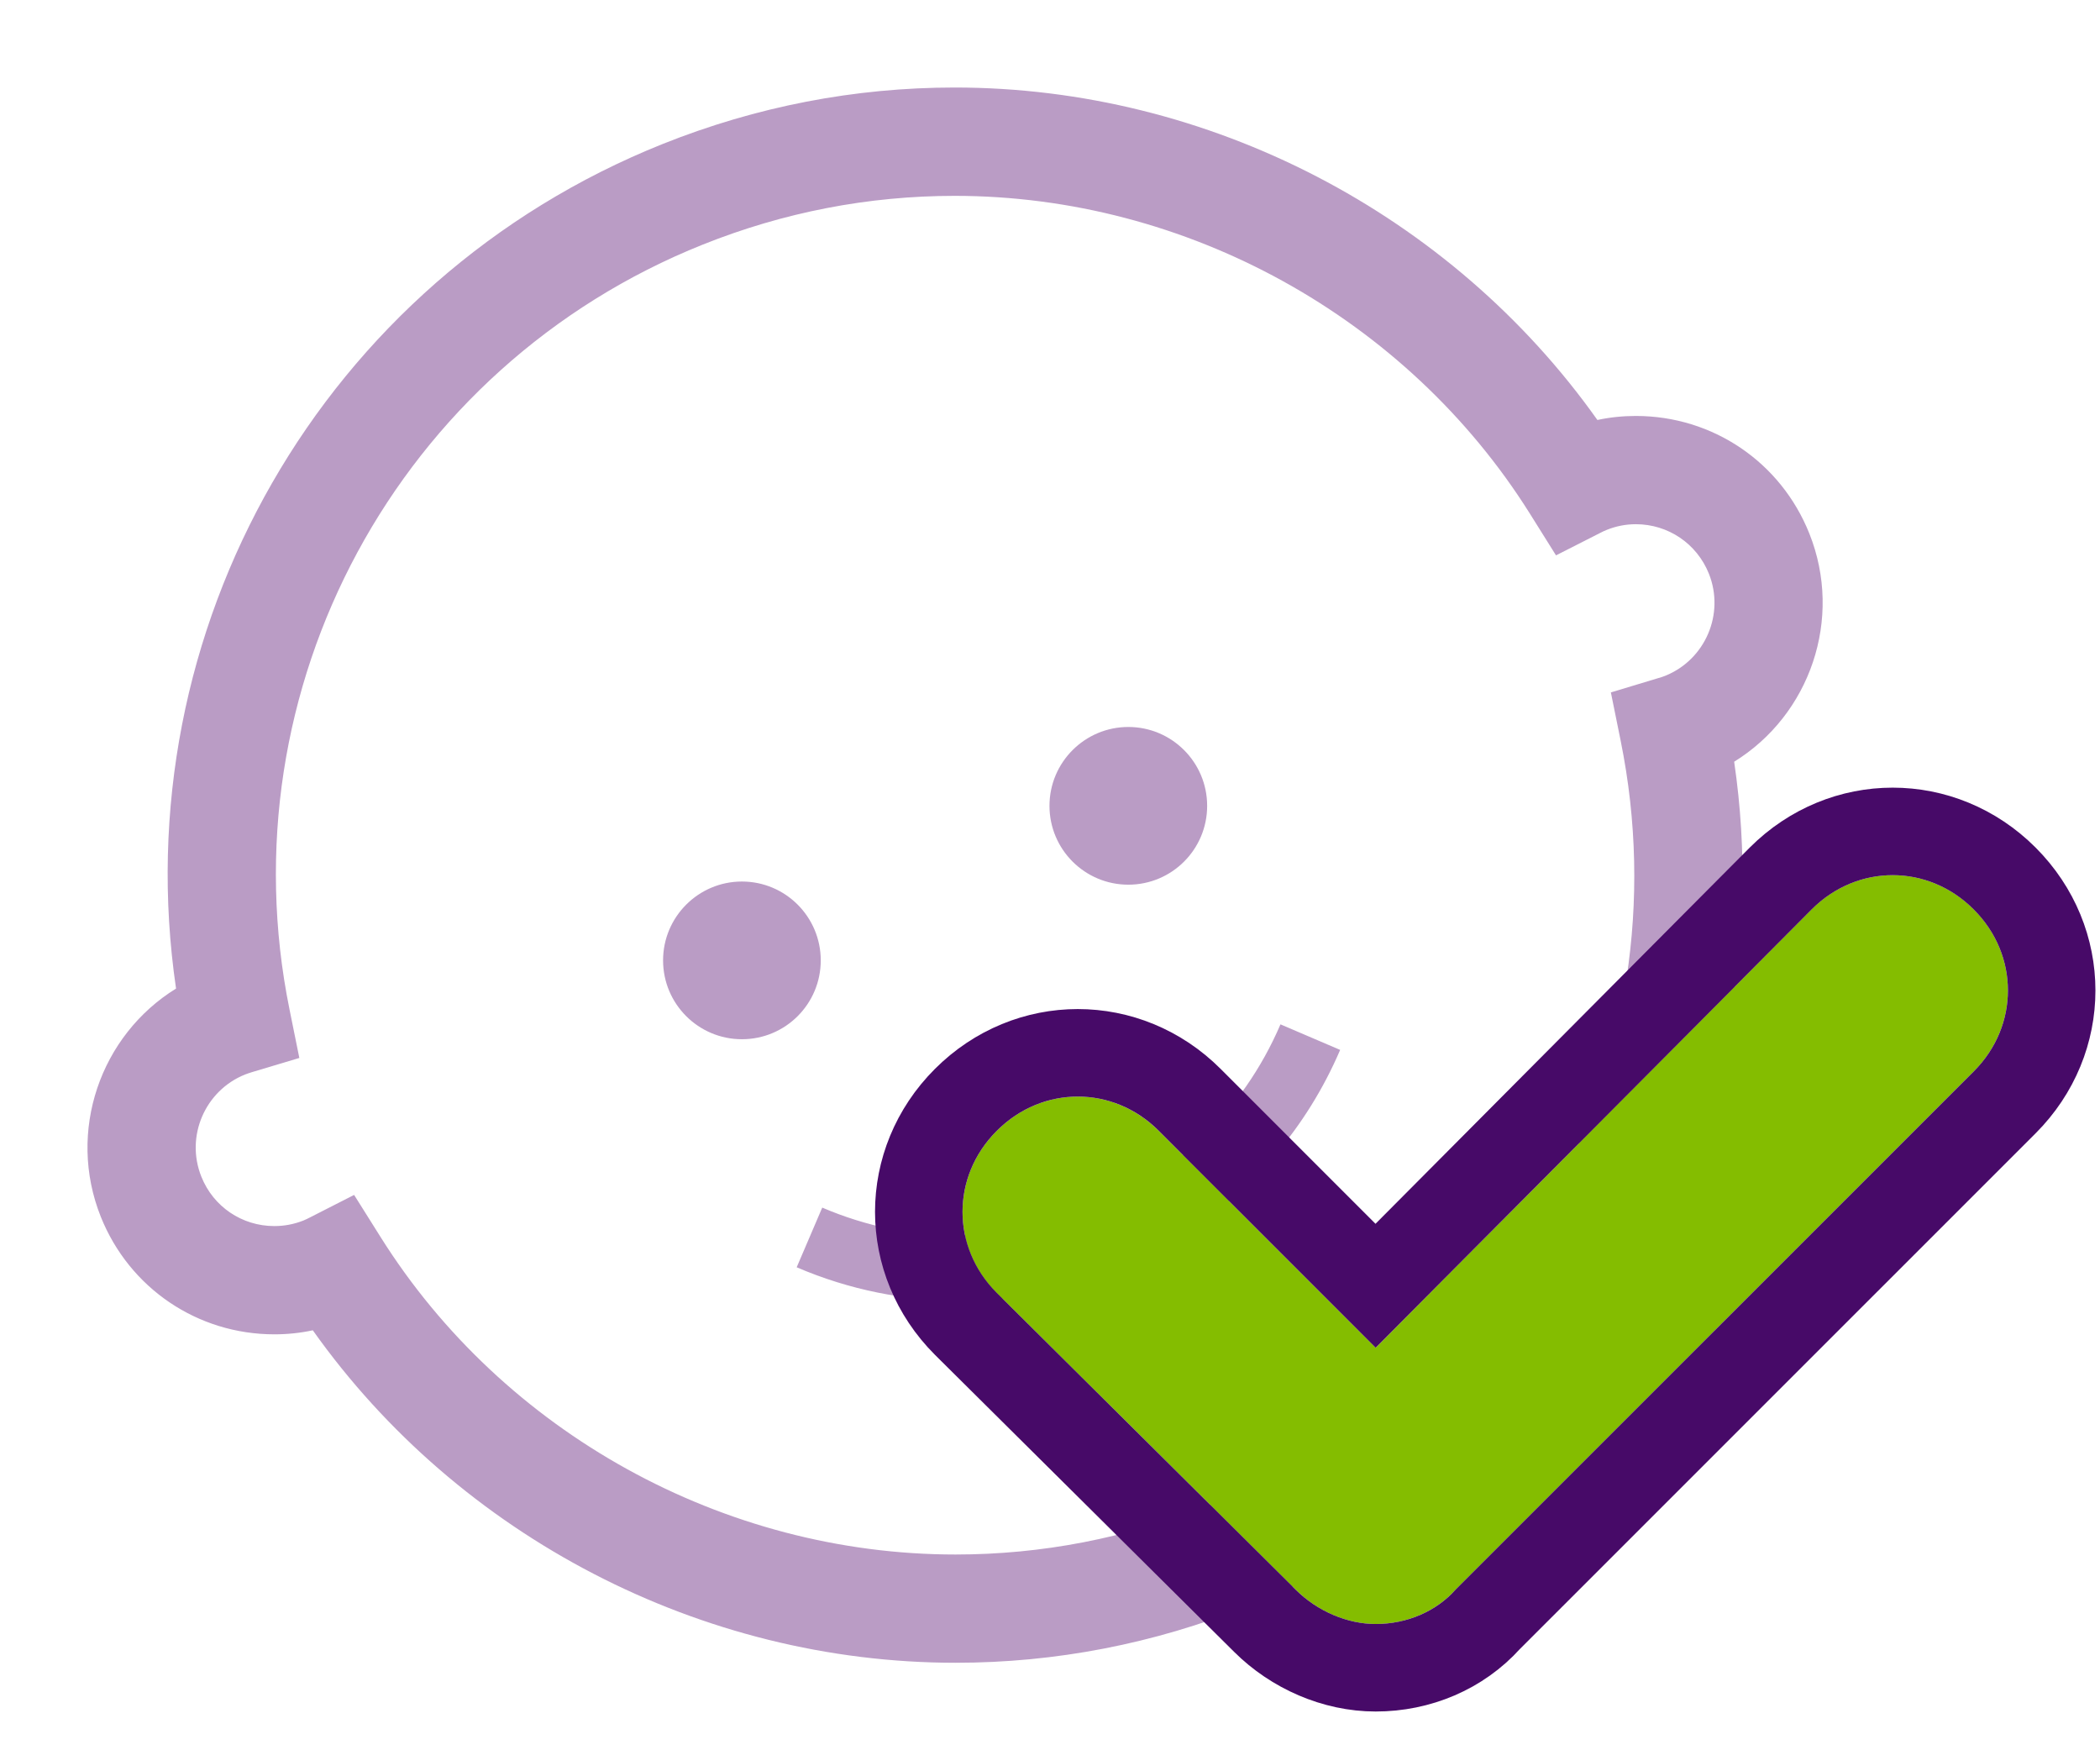 <?xml version="1.0" encoding="UTF-8"?>
<svg width="24px" height="20px" viewBox="0 0 24 20" version="1.1" xmlns="http://www.w3.org/2000/svg" xmlns:xlink="http://www.w3.org/1999/xlink">
    <!-- Generator: Sketch 49.3 (51167) - http://www.bohemiancoding.com/sketch -->
    <title>M_child_tick</title>
    <desc>Created with Sketch.</desc>
    <defs>
        <path d="M14.809,18.165 C15.043,18.4 15.383,18.557 15.722,18.557 C16.061,18.557 16.4,18.426 16.635,18.165 L22.557,12.243 C23.078,11.722 23.078,10.913 22.557,10.391 C22.035,9.87 21.226,9.87 20.704,10.391 L15.722,15.4 L13.243,12.922 C12.722,12.4 11.913,12.4 11.391,12.922 C10.87,13.443 10.87,14.252 11.391,14.774 L14.809,18.165 Z" id="path-1"></path>
    </defs>
    <g id="child_tick" stroke="none" stroke-width="1" fill="none" fill-rule="evenodd">
        <path d="M10.962,14.863 C10.341,14.863 9.711,14.741 9.105,14.481 L9.397,13.799 C11.418,14.665 13.768,13.726 14.634,11.705 L15.316,11.997 C14.548,13.788 12.798,14.863 10.962,14.863 Z M10.921,19 C10.92,19 10.92,19 10.92,19 C8.015,19 5.245,17.556 3.575,15.201 C3.43,15.232 3.284,15.247 3.136,15.247 C2.257,15.247 1.479,14.72 1.152,13.904 C0.762,12.928 1.147,11.83 2.012,11.296 C1.41,7.202 3.689,3.199 7.574,1.645 C8.645,1.217 9.767,1 10.911,1 C13.816,1 16.586,2.444 18.256,4.799 C18.4,4.768 18.547,4.753 18.695,4.753 C19.574,4.753 20.352,5.28 20.678,6.096 C21.068,7.072 20.684,8.17 19.819,8.704 C20.421,12.797 18.141,16.801 14.256,18.355 C13.186,18.783 12.064,19 10.921,19 Z M4.047,13.654 L4.348,14.133 C5.753,16.372 8.271,17.763 10.92,17.763 C10.92,17.763 10.92,17.763 10.92,17.763 C11.905,17.763 12.873,17.576 13.797,17.207 C17.28,15.814 19.267,12.137 18.522,8.465 L18.41,7.912 L18.95,7.749 C18.977,7.742 19.003,7.733 19.029,7.723 C19.489,7.539 19.714,7.015 19.53,6.555 C19.392,6.212 19.065,5.99 18.695,5.99 C18.581,5.99 18.469,6.012 18.362,6.055 C18.337,6.065 18.312,6.077 18.287,6.09 L17.783,6.346 L17.483,5.867 C16.077,3.628 13.559,2.238 10.911,2.238 C9.925,2.238 8.957,2.425 8.034,2.794 C4.55,4.187 2.563,7.864 3.309,11.536 L3.421,12.089 L2.88,12.251 C2.854,12.259 2.827,12.268 2.801,12.278 C2.342,12.462 2.117,12.986 2.301,13.445 C2.438,13.789 2.766,14.01 3.135,14.01 C3.249,14.01 3.361,13.989 3.469,13.946 C3.494,13.936 3.519,13.923 3.543,13.911 L4.047,13.654 Z M8.479,11.875 C8.977,11.875 9.38,11.472 9.38,10.974 C9.38,10.477 8.977,10.073 8.479,10.073 C7.982,10.073 7.578,10.477 7.578,10.974 C7.578,11.472 7.982,11.875 8.479,11.875 Z M12.895,10.109 C13.393,10.109 13.796,9.706 13.796,9.208 C13.796,8.711 13.393,8.307 12.895,8.307 C12.398,8.307 11.994,8.711 11.994,9.208 C11.994,9.706 12.398,10.109 12.895,10.109 Z" id="Child" fill="#BA9CC5" fill-rule="nonzero"></path>
        <g id="Tick-Copy" fill-rule="nonzero">
            <use fill="#84BD00" fill-rule="evenodd" xlink:href="#path-1"></use>
            <path stroke="#470A68" stroke-width="1" d="M14.456,18.52 L11.038,15.127 C10.321,14.41 10.321,13.285 11.038,12.568 C11.755,11.851 12.88,11.851 13.597,12.568 L15.721,14.692 L20.351,10.038 C21.068,9.321 22.193,9.321 22.91,10.038 C23.627,10.755 23.627,11.88 22.91,12.597 L17.006,18.5 C16.682,18.861 16.212,19.057 15.722,19.057 C15.256,19.057 14.789,18.852 14.456,18.52 Z"></path>
        </g>
    </g>
</svg>
